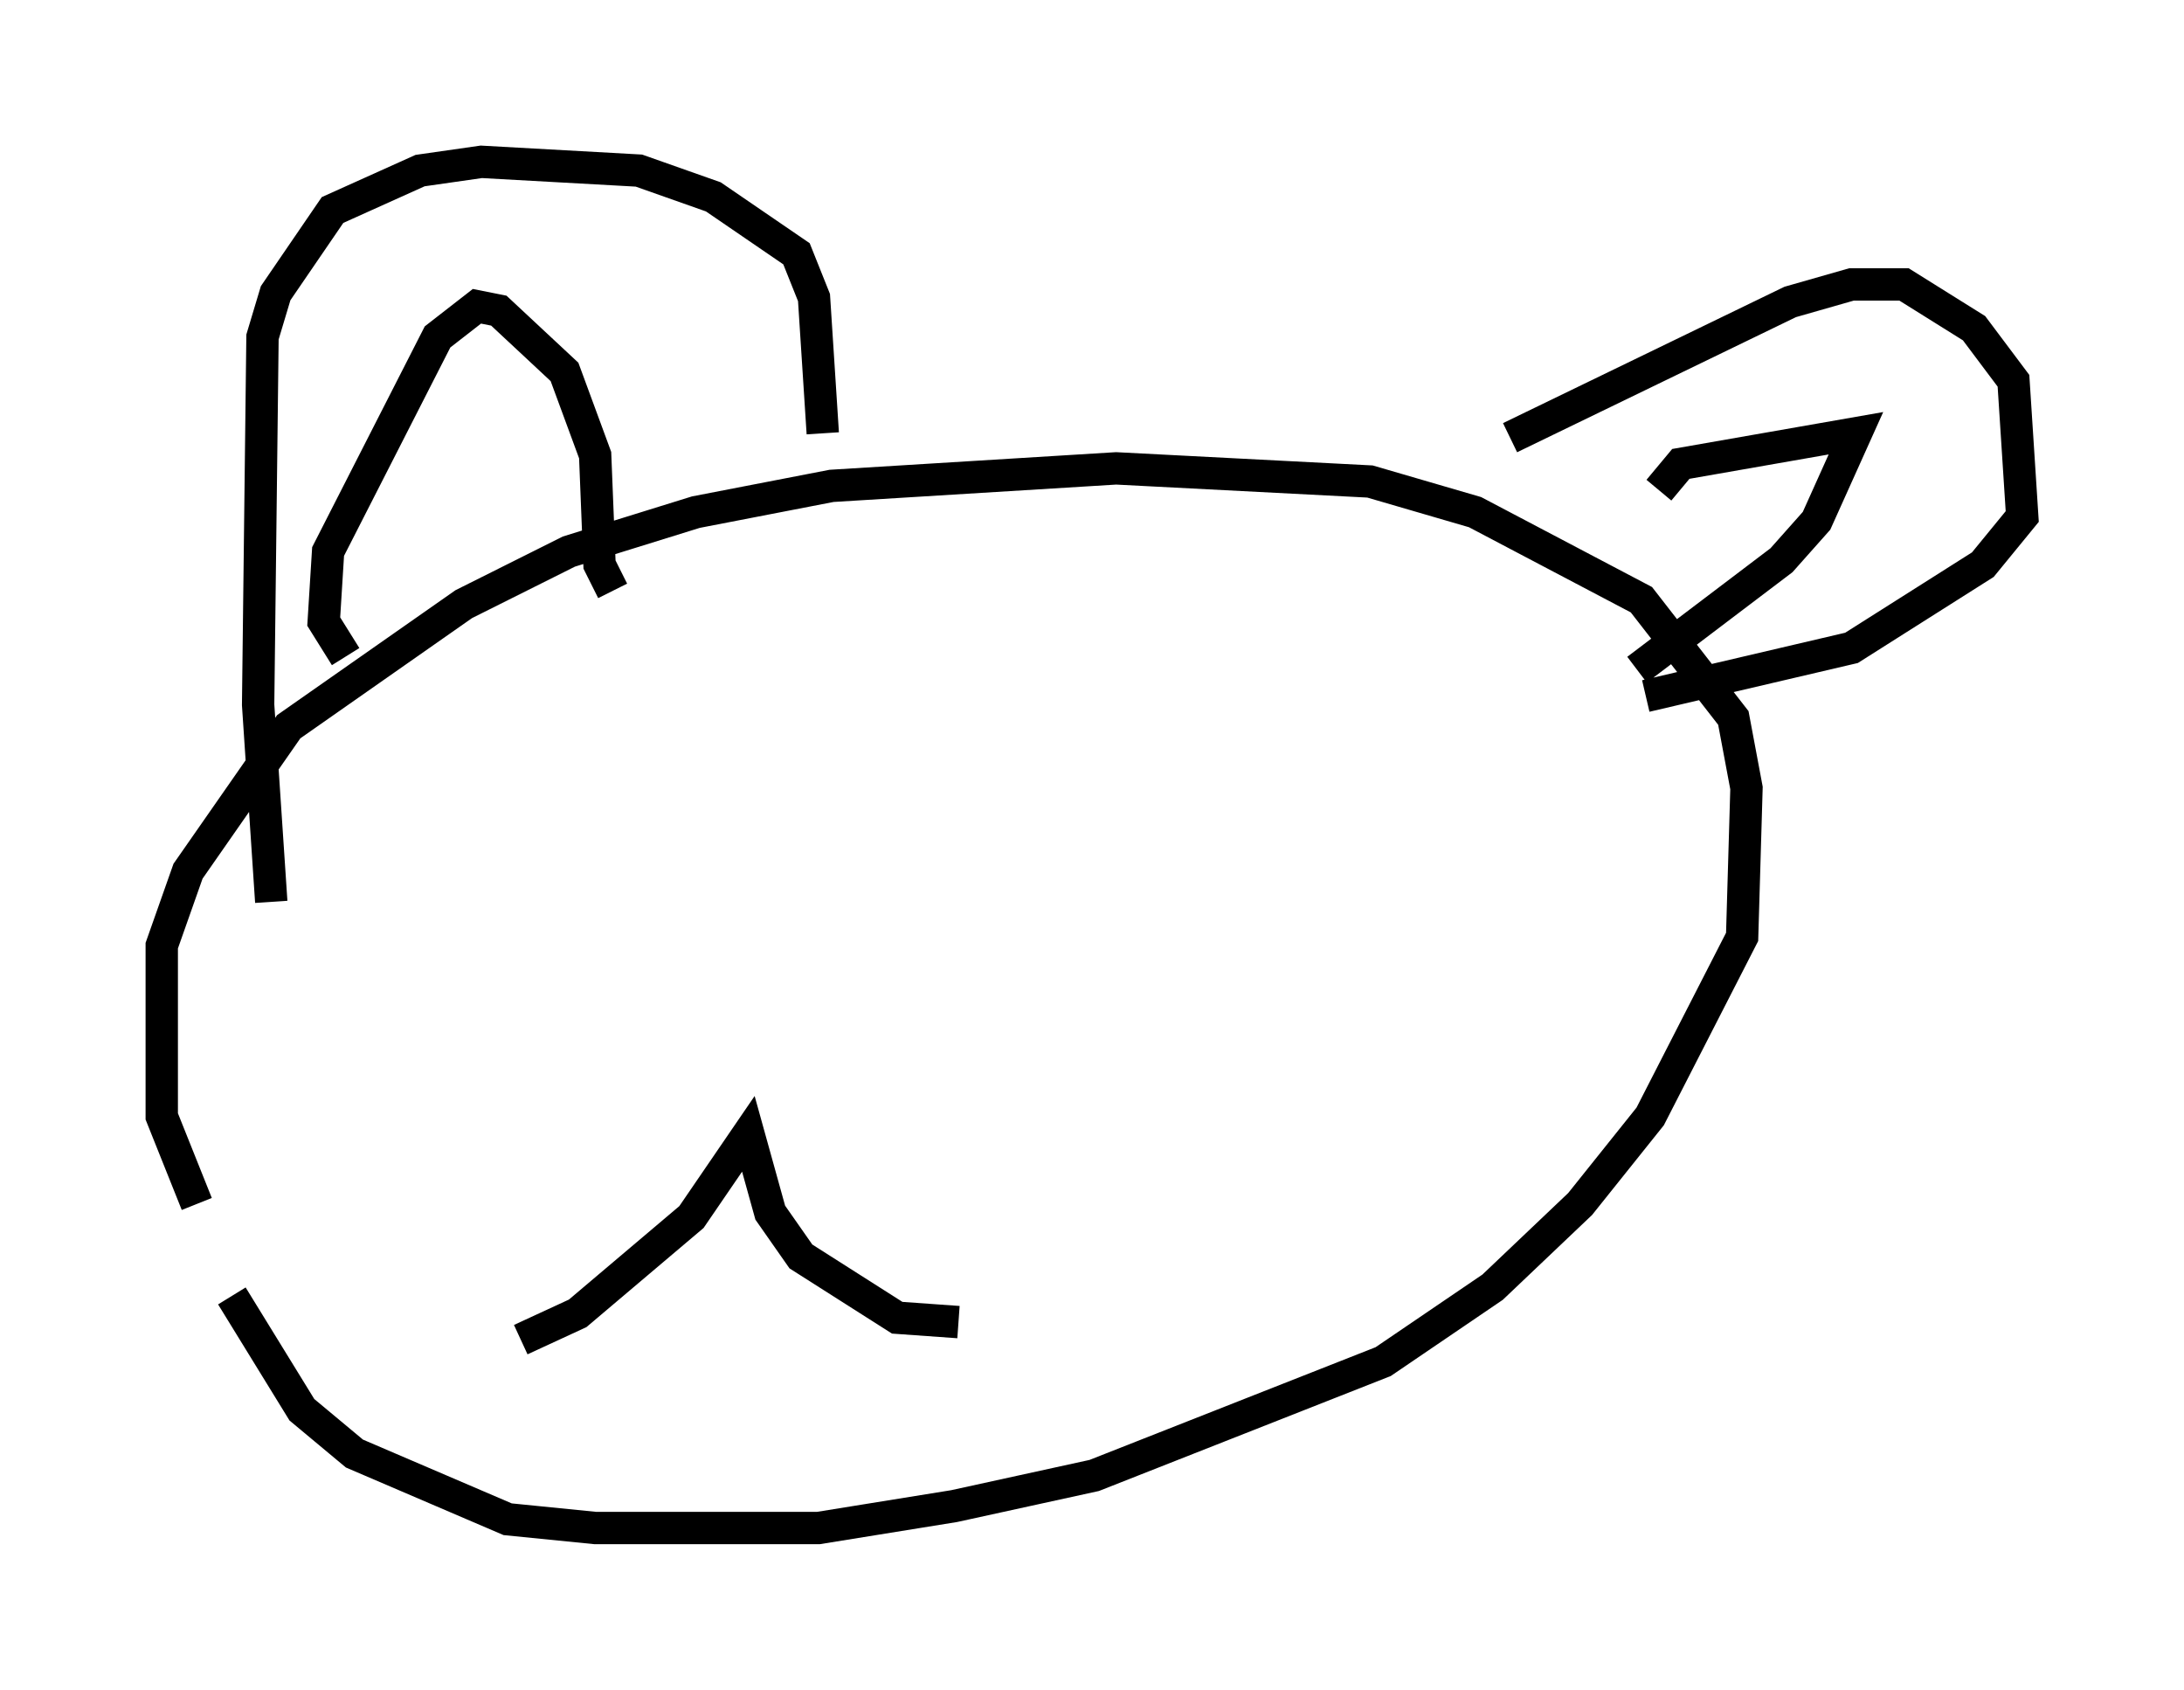 <?xml version="1.0" encoding="utf-8" ?>
<svg baseProfile="full" height="52.219" version="1.1" width="67.51" xmlns="http://www.w3.org/2000/svg" xmlns:ev="http://www.w3.org/2001/xml-events" xmlns:xlink="http://www.w3.org/1999/xlink"><defs /><rect fill="white" height="52.219" width="67.51" x="0" y="0" /><path d="M9.601, 42.077 m-3.518, -4.871 l-1.083, -2.706 0.0, -5.277 l0.812, -2.3 3.112, -4.465 l5.413, -3.789 3.248, -1.624 l3.924, -1.218 4.195, -0.812 l8.796, -0.541 7.848, 0.406 l3.248, 0.947 5.142, 2.706 l2.842, 3.654 0.406, 2.165 l-0.135, 4.601 -2.842, 5.548 l-2.165, 2.706 -2.706, 2.571 l-3.383, 2.3 -8.931, 3.518 l-4.33, 0.947 -4.195, 0.677 l-6.901, 0.0 -2.706, -0.271 l-4.736, -2.03 -1.624, -1.353 l-2.165, -3.518 m1.218, -12.178 l-0.406, -6.089 0.135, -11.367 l0.406, -1.353 1.759, -2.571 l2.706, -1.218 1.894, -0.271 l4.871, 0.271 2.3, 0.812 l2.571, 1.759 0.541, 1.353 l0.271, 4.195 m21.245, 0.135 l8.66, -4.195 1.894, -0.541 l1.624, 0.0 2.165, 1.353 l1.218, 1.624 0.271, 4.195 l-1.218, 1.488 -4.059, 2.571 l-6.36, 1.488 m-40.189, -1.218 l-0.677, -1.083 0.135, -2.165 l3.383, -6.631 1.218, -0.947 l0.677, 0.135 2.03, 1.894 l0.947, 2.571 0.135, 3.383 l0.406, 0.812 m32.341, -3.112 l0.677, -0.812 5.413, -0.947 l-1.218, 2.706 -1.083, 1.218 l-4.465, 3.383 m-34.506, 20.703 l1.759, -0.812 3.518, -2.977 l1.759, -2.571 0.677, 2.436 l0.947, 1.353 2.977, 1.894 l1.894, 0.135 " fill="none" stroke="black" stroke-width="1" /></svg>